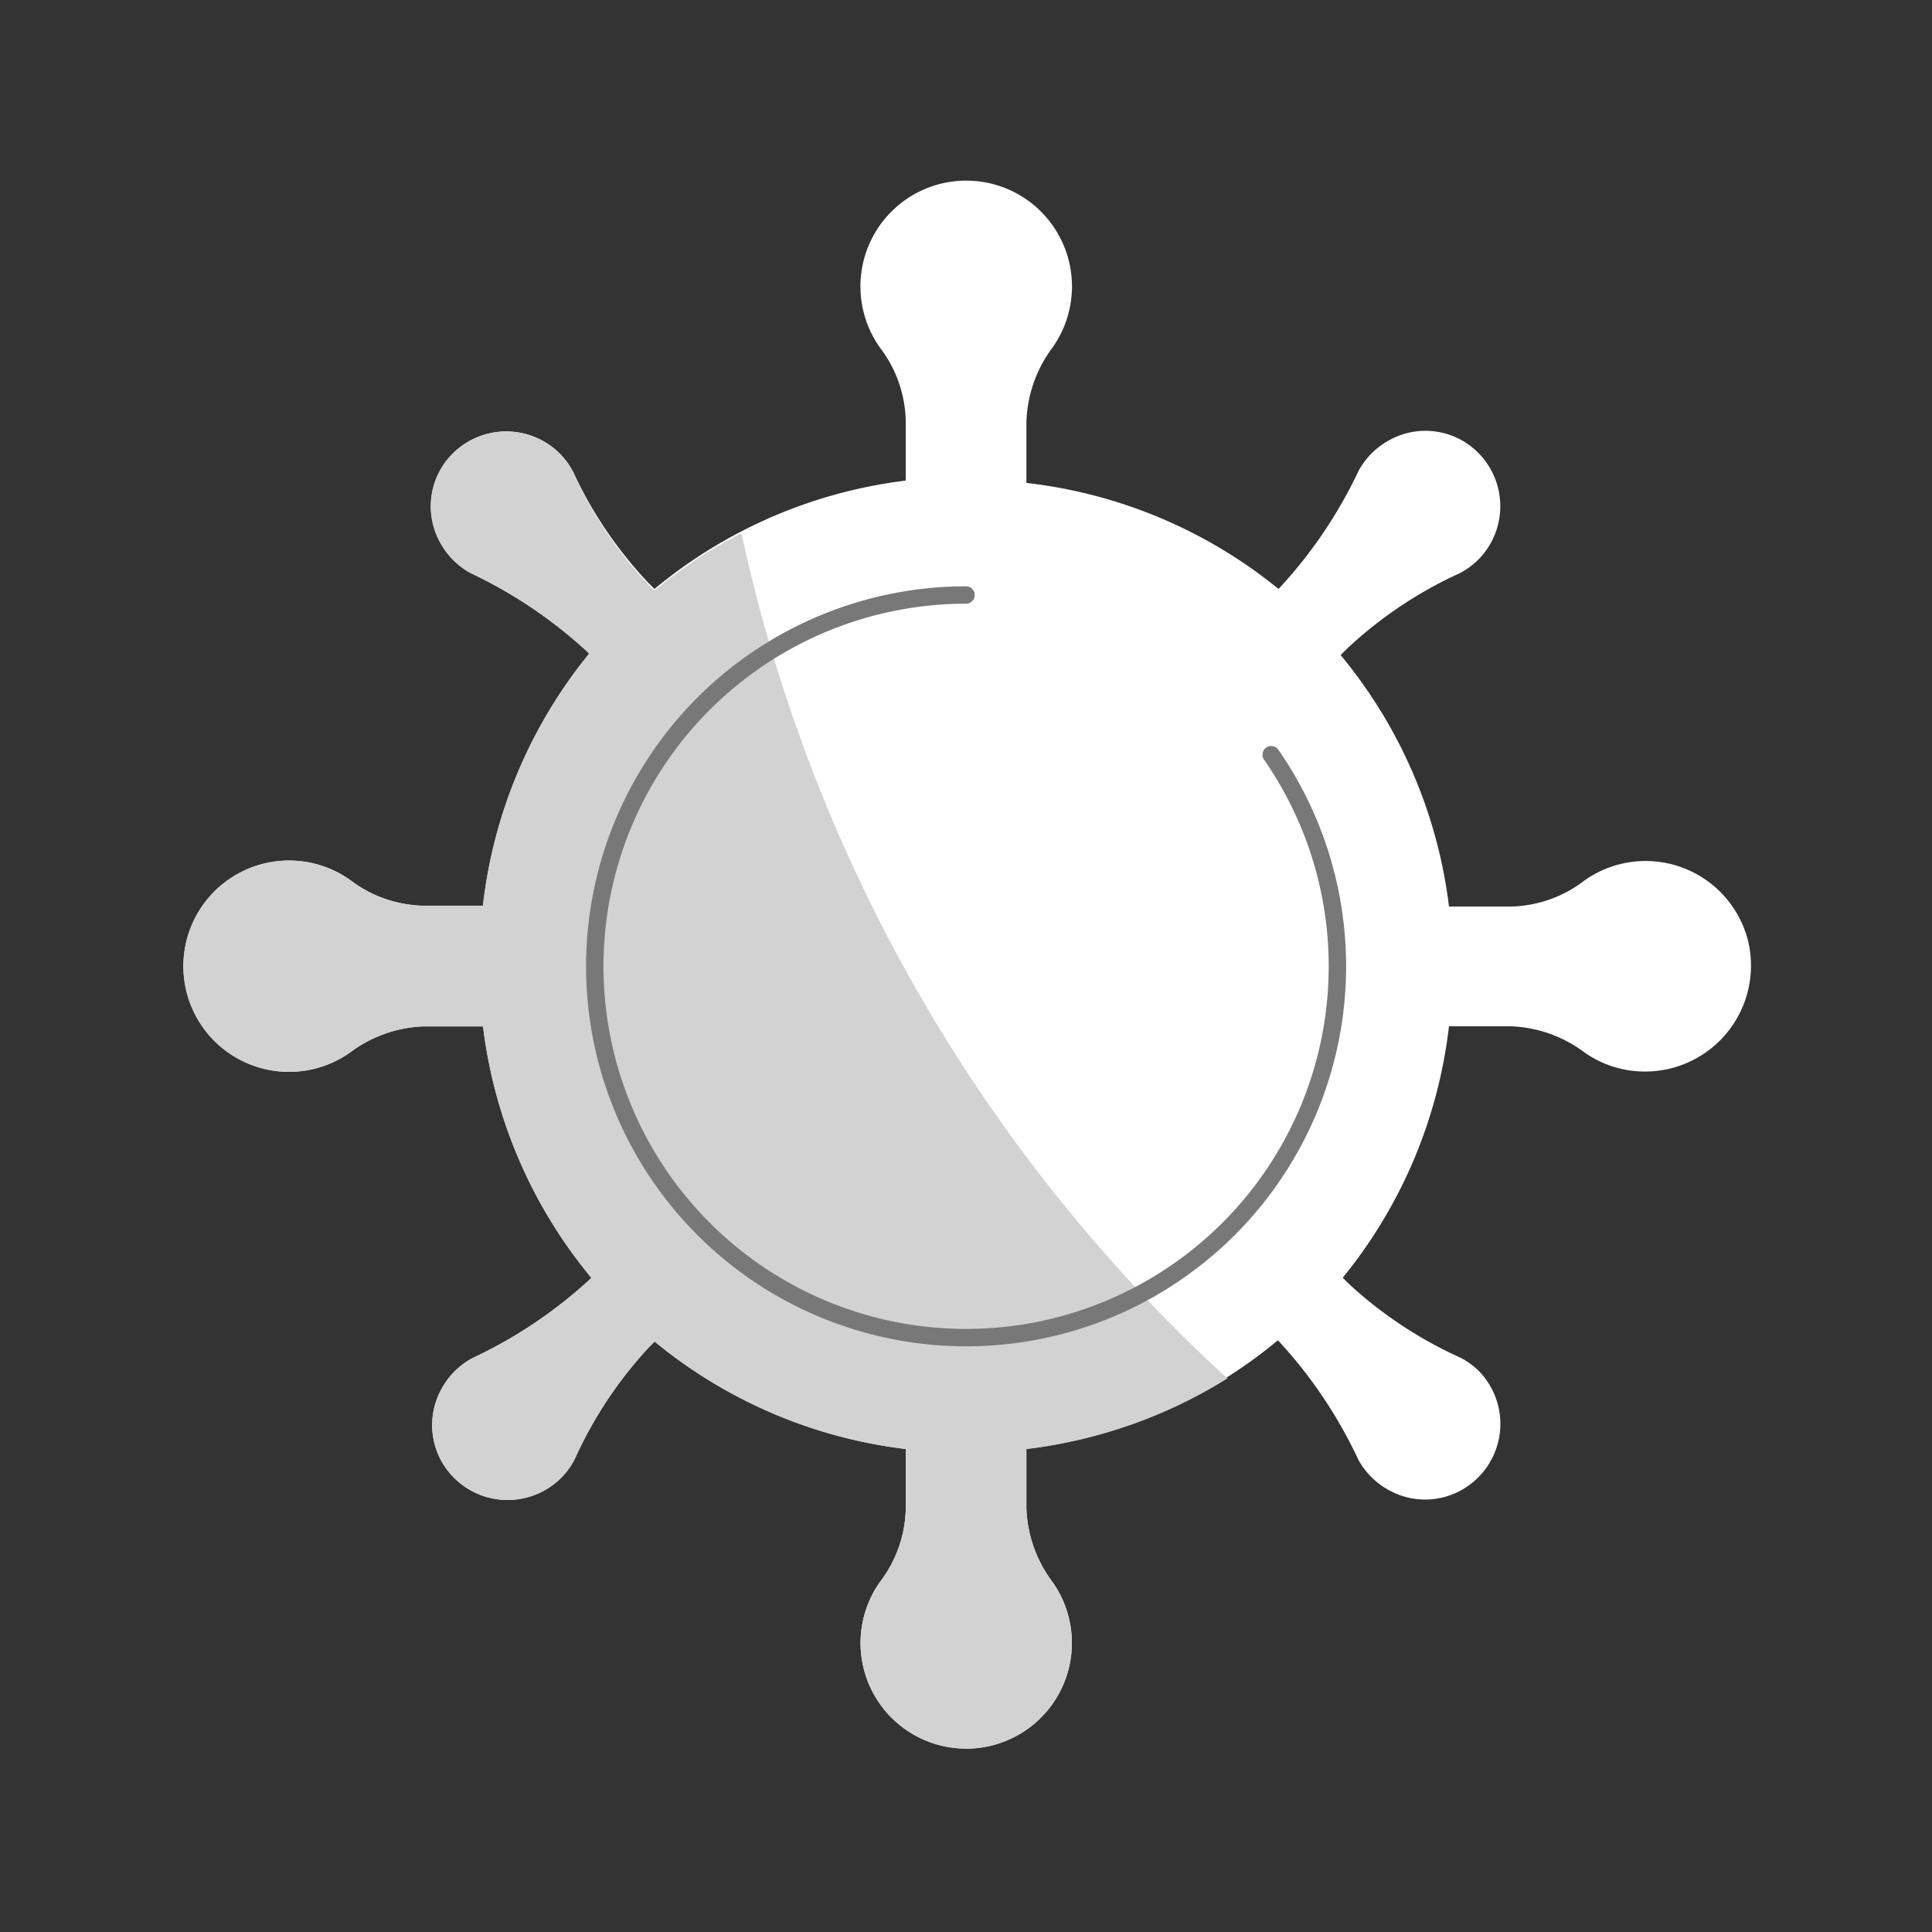 <svg id="deaths" xmlns="http://www.w3.org/2000/svg" width="111" height="111" viewBox="0 0 111 111">
  <rect x="0" y="0" width="111" height="111" fill="#333333" stroke="none"/>
  <defs>
    <style>
      .cls-1 {
        fill: #fff;
      }

      .cls-2 {
        fill: #d2d2d2;
      }

      .cls-3, .cls-4 {
        fill: none;
      }

      .cls-3 {
        stroke: #787878;
        stroke-linecap: round;
        stroke-linejoin: round;
      }
    </style>
  </defs>
  <path id="Path_2" data-name="Path 2" class="cls-1" d="M95.976,49.68a6.07,6.07,0,0,0-9.435-3.469,7.163,7.163,0,0,1-4.163,1.474h-3.59a27.923,27.923,0,0,0-6.226-14.447l.347-.347a23.917,23.917,0,0,1,6.452-4.336,4.267,4.267,0,0,0,1.11-.8,4.353,4.353,0,0,0-.937-6.851,4.284,4.284,0,0,0-4.2,0A4.388,4.388,0,0,0,73.6,22.641a26.64,26.64,0,0,1-4.509,6.695l-.1.1a27.923,27.923,0,0,0-14.482-6.088V19.884A7.493,7.493,0,0,1,56,15.582a6.077,6.077,0,1,0-9.9,0,7.163,7.163,0,0,1,1.474,4.162v3.469A27.923,27.923,0,0,0,33.14,29.44l-.364-.364a23.917,23.917,0,0,1-4.284-6.313,4.267,4.267,0,0,0-.8-1.11,4.353,4.353,0,0,0-6.851.937,4.284,4.284,0,0,0,0,4.2,4.388,4.388,0,0,0,1.734,1.734,26.64,26.64,0,0,1,6.695,4.509l.121.121a27.923,27.923,0,0,0-6.105,14.482H19.82a7.163,7.163,0,0,1-4.162-1.474,6.07,6.07,0,1,0,0,9.9,7.493,7.493,0,0,1,4.163-1.492h3.469a27.923,27.923,0,0,0,6.226,14.447l-.1.1a26.64,26.64,0,0,1-6.764,4.527,4.388,4.388,0,0,0-1.734,1.734,4.284,4.284,0,0,0,0,4.2,4.353,4.353,0,0,0,6.851.937,4.249,4.249,0,0,0,.8-1.11,23.917,23.917,0,0,1,4.232-6.382l.347-.347a27.923,27.923,0,0,0,14.43,6.174v3.469A7.163,7.163,0,0,1,46.1,86.484a6.07,6.07,0,1,0,9.9,0,7.493,7.493,0,0,1-1.492-4.163V78.852a27.923,27.923,0,0,0,14.447-6.244l.1.1a26.657,26.657,0,0,1,4.527,6.764,4.388,4.388,0,0,0,1.734,1.734,4.284,4.284,0,0,0,4.2,0,4.353,4.353,0,0,0,1.006-6.816,4.266,4.266,0,0,0-1.11-.8,23.917,23.917,0,0,1-6.383-4.232l-.347-.347a27.923,27.923,0,0,0,6.105-14.447h3.469a7.493,7.493,0,0,1,4.3,1.492,6.018,6.018,0,0,0,3.469,1.11,6.088,6.088,0,0,0,5.949-7.492Z" transform="translate(4.462 4.398)"/>
  <path id="Path_3" data-name="Path 3" class="cls-2" d="M66.058,68.7A92.3,92.3,0,0,1,38.135,20.134a27.836,27.836,0,0,0-5,3.3l-.364-.364a23.917,23.917,0,0,1-4.284-6.4,4.267,4.267,0,0,0-.8-1.11,4.353,4.353,0,0,0-6.851.937,4.284,4.284,0,0,0,0,4.2,4.388,4.388,0,0,0,1.734,1.734,26.64,26.64,0,0,1,6.695,4.509l.121.121a27.923,27.923,0,0,0-6.105,14.482H19.82a7.163,7.163,0,0,1-4.162-1.474,6.07,6.07,0,1,0,0,9.9,7.493,7.493,0,0,1,4.163-1.492h3.469a27.923,27.923,0,0,0,6.226,14.447l-.1.1a26.64,26.64,0,0,1-6.764,4.527,4.388,4.388,0,0,0-1.734,1.734,4.284,4.284,0,0,0,0,4.2,4.353,4.353,0,0,0,6.851.937,4.249,4.249,0,0,0,.8-1.11,23.917,23.917,0,0,1,4.232-6.382l.347-.347a27.923,27.923,0,0,0,14.43,6.174v3.469A7.163,7.163,0,0,1,46.1,80.386a6.07,6.07,0,1,0,9.9,0,7.493,7.493,0,0,1-1.492-4.163V72.755A27.941,27.941,0,0,0,66.058,68.7Z" transform="translate(4.462 10.495)"/>
  <path id="Path_6" data-name="Path 6" class="cls-3" d="M58.566,28.885A21.333,21.333,0,1,1,41.031,19.71" transform="translate(14.469 14.475)"/>
  <rect id="Rectangle_7" data-name="Rectangle 7" class="cls-4" width="111" height="111"/>
</svg>
